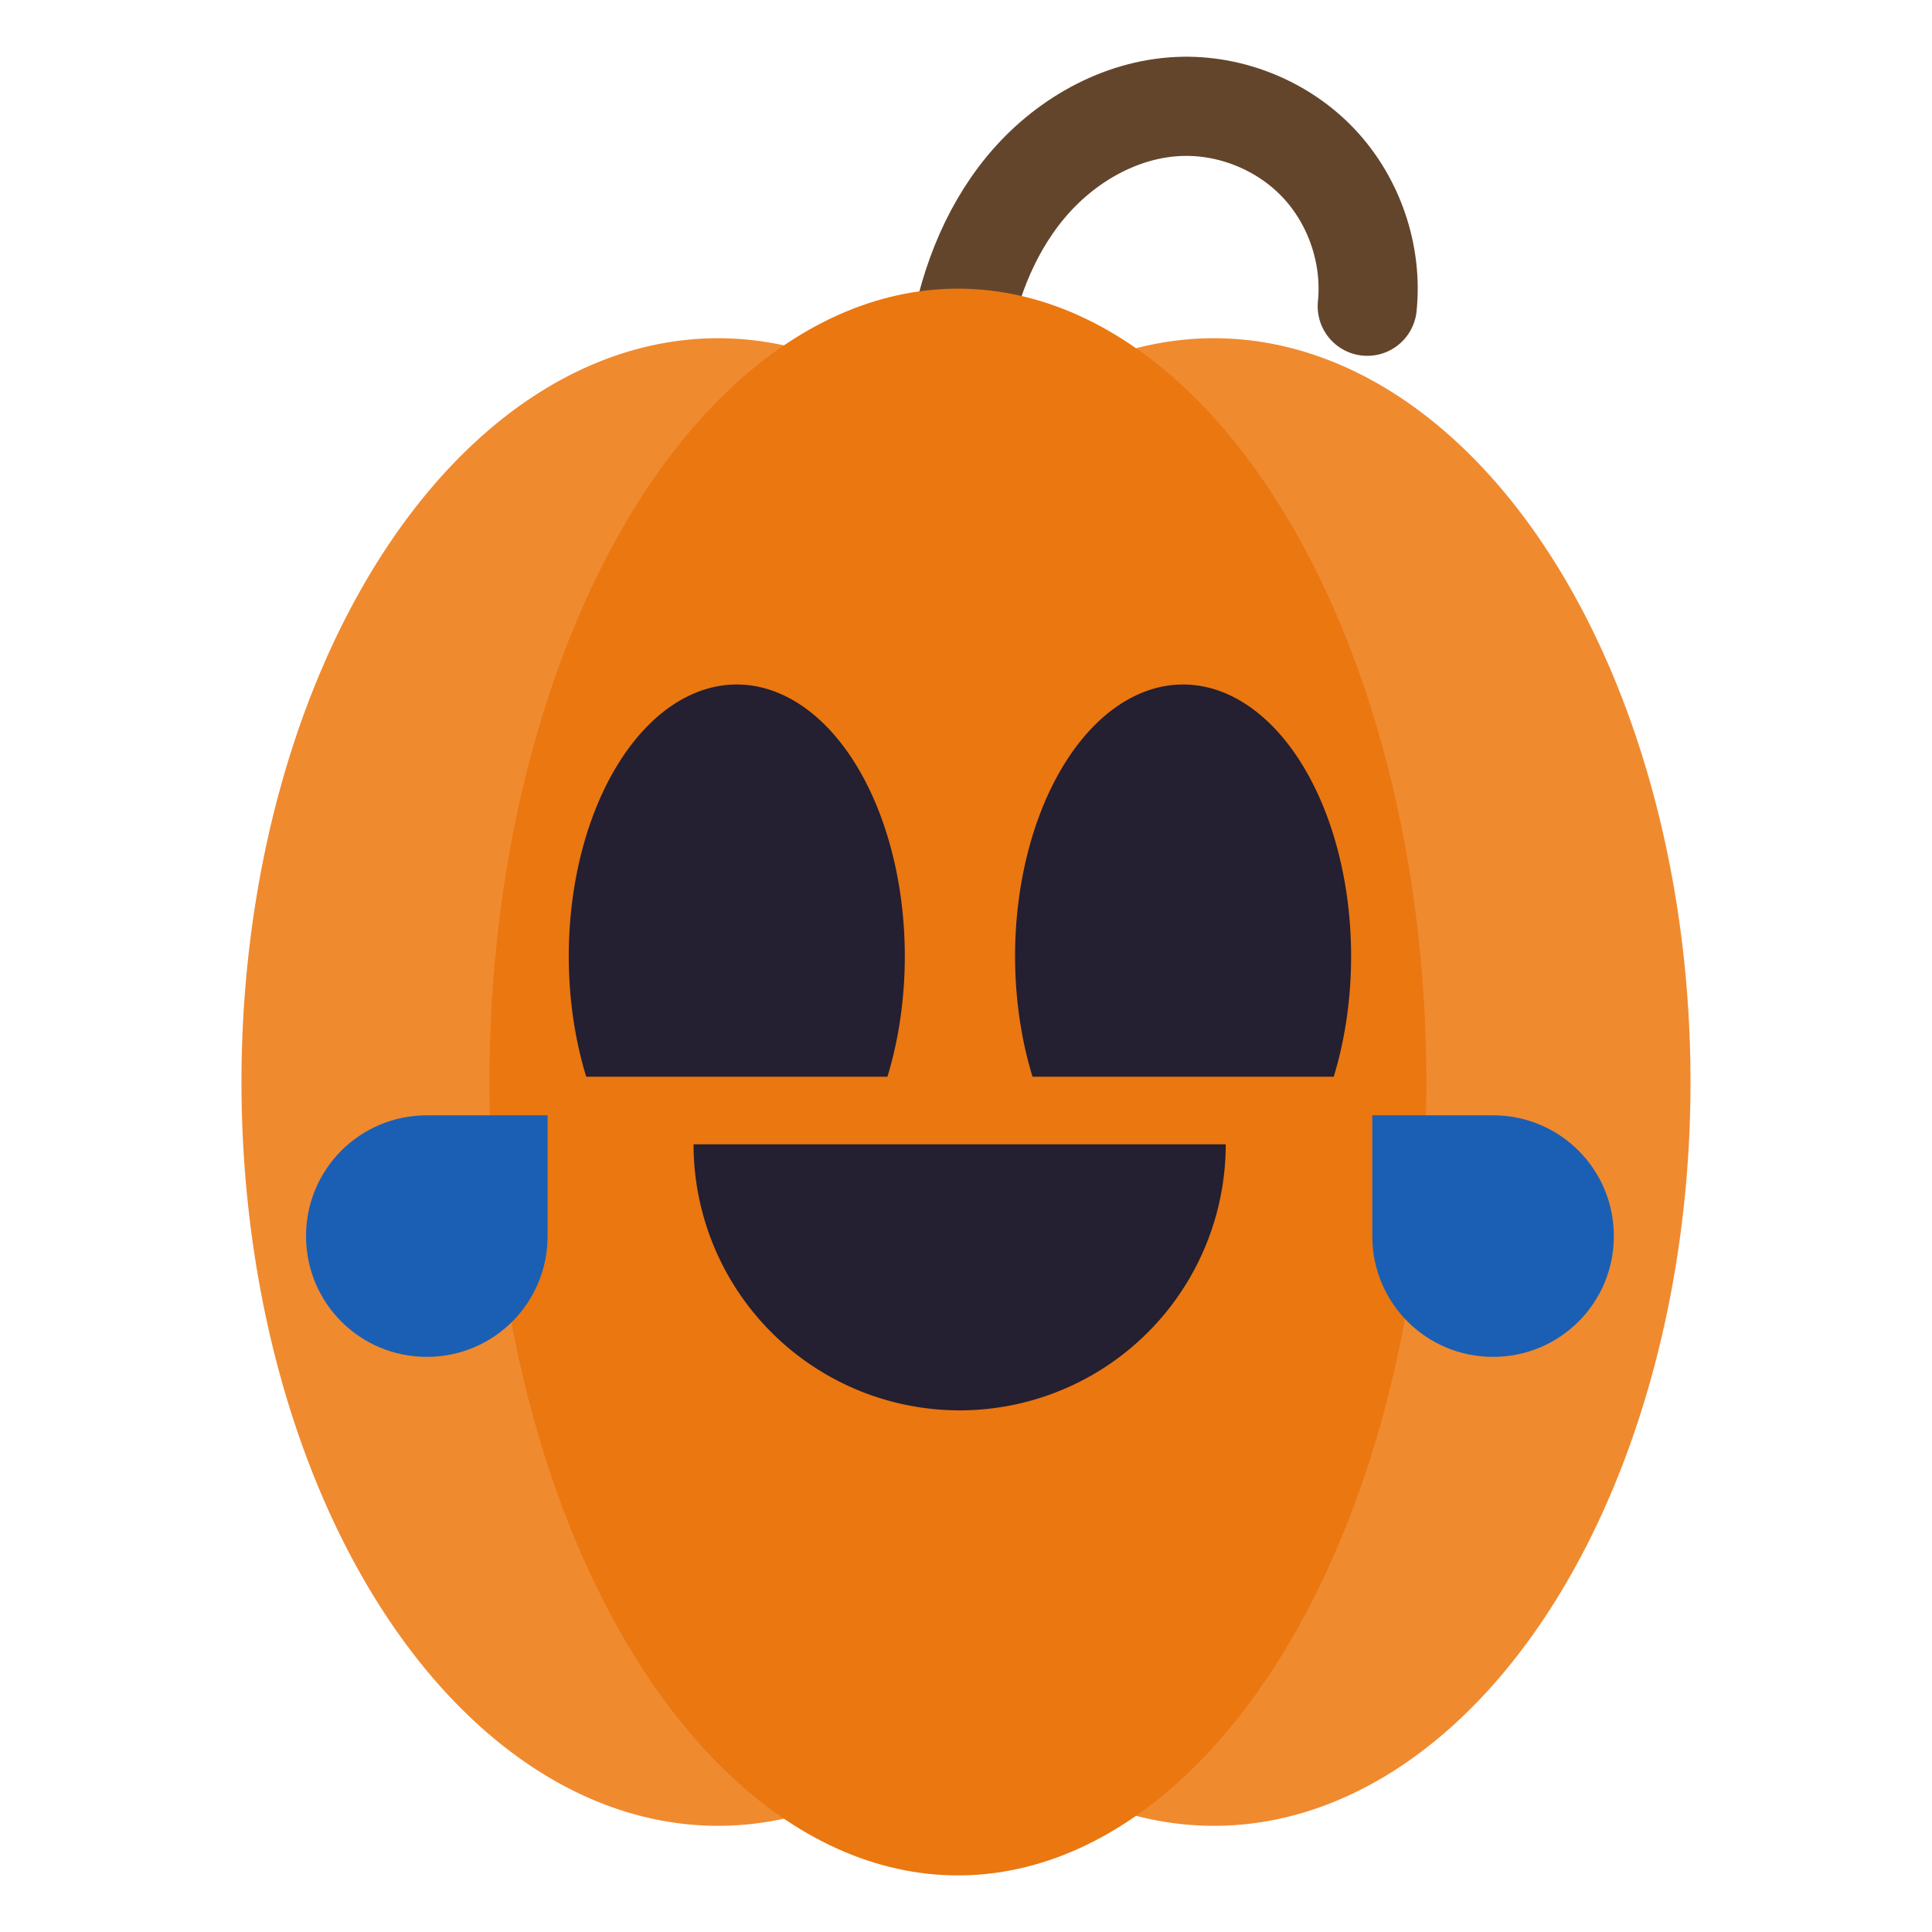 <?xml version="1.0" encoding="UTF-8"?>
<svg width="100" height="100" version="1.1" viewBox="0 0 26.458 26.458" xmlns="http://www.w3.org/2000/svg"><g style="mix-blend-mode:normal"><path d="m13.053 5.54c0.006-0.25 0.028-0.499 0.064-0.746 0.119-0.806 0.409-1.602 0.929-2.229 0.52-0.628 1.286-1.073 2.1-1.107 0.71-0.03 1.427 0.262 1.914 0.779 0.487 0.517 0.736 1.25 0.664 1.957" fill="none" stroke="#63452c" stroke-linecap="round" stroke-width="1.358"/><g><path d="m9.834 4.632a6.527 10.186 0 0 0-6.527 10.186 6.527 10.186 0 0 0 6.527 10.186 6.527 10.186 0 0 0 3.395-1.487 6.527 10.186 0 0 0 3.395 1.487 6.527 10.186 0 0 0 6.527-10.186 6.527 10.186 0 0 0-6.527-10.186 6.527 10.186 0 0 0-3.395 1.487 6.527 10.186 0 0 0-3.395-1.487z" fill="#f08a2f" style="mix-blend-mode:normal"/><ellipse cx="13.118" cy="14.818" rx="6.415" ry="10.865" fill="#ea7710"/><path d="m10.09 9.374a2.301 3.723 0 0 0-2.301 3.723 2.301 3.723 0 0 0 0.239 1.648h4.125a2.301 3.723 0 0 0 0.238-1.648 2.301 3.723 0 0 0-2.301-3.723zm6.112 0a2.301 3.723 0 0 0-2.301 3.723 2.301 3.723 0 0 0 0.239 1.648h4.125a2.301 3.723 0 0 0 0.238-1.648 2.301 3.723 0 0 0-2.301-3.723zm-6.704 6.297a3.644 3.644 0 0 0 1.822 3.155 3.644 3.644 0 0 0 3.644 0 3.644 3.644 0 0 0 1.822-3.155z" fill="#241f31"/><path d="m5.845 15.274c-0.916 0-1.654 0.738-1.654 1.654 0 0.916 0.738 1.654 1.654 1.654 0.916 0 1.654-0.738 1.654-1.654v-1.654zm12.948 0v1.654c0 0.916 0.738 1.654 1.654 1.654s1.654-0.738 1.654-1.654c0-0.916-0.738-1.654-1.654-1.654z" fill="#1a5fb4"/></g></g></svg>
